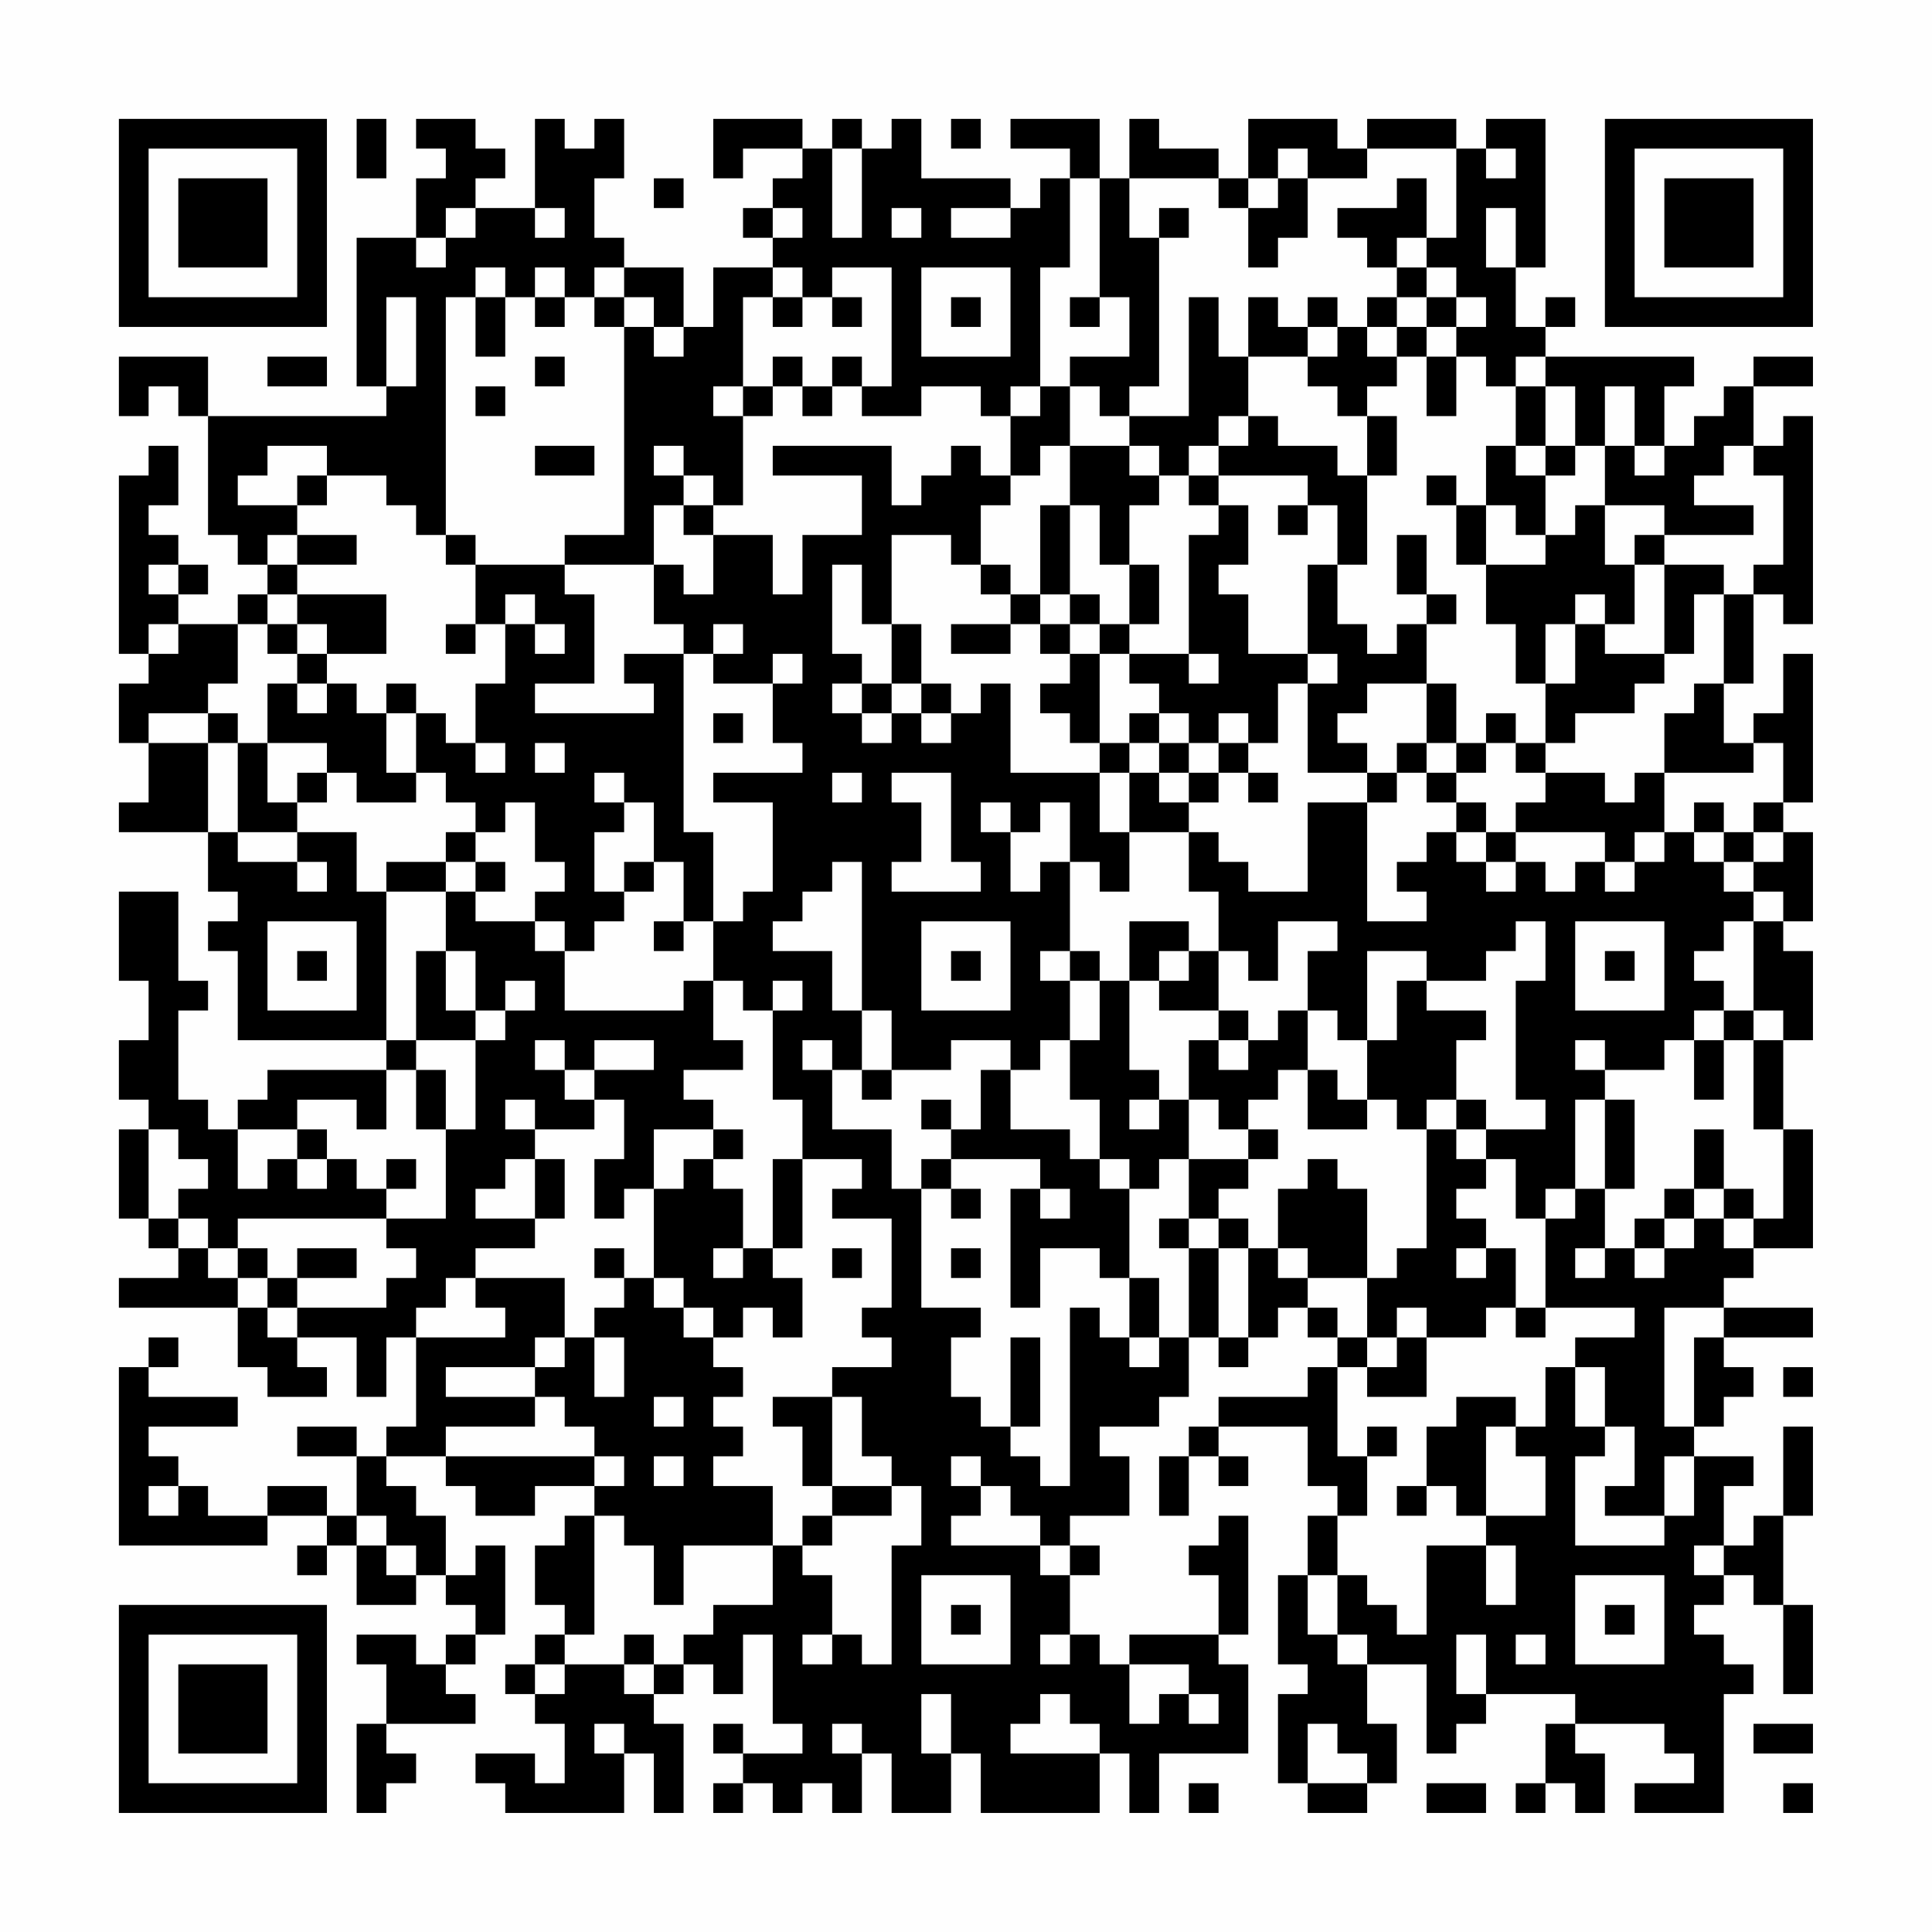 <?xml version="1.0" encoding="UTF-8"?>
<svg xmlns="http://www.w3.org/2000/svg" version="1.1" width="300" height="300" viewBox="0 0 300 300"><rect x="0" y="0" width="300" height="300" fill="#fefefe"/><g transform="scale(4.615)"><g transform="translate(4,4)"><path fill-rule="evenodd" d="M8 0L8 2L9 2L9 0ZM10 0L10 1L11 1L11 2L10 2L10 4L8 4L8 9L9 9L9 10L3 10L3 8L0 8L0 10L1 10L1 9L2 9L2 10L3 10L3 14L4 14L4 15L5 15L5 16L4 16L4 17L2 17L2 16L3 16L3 15L2 15L2 14L1 14L1 13L2 13L2 11L1 11L1 12L0 12L0 18L1 18L1 19L0 19L0 21L1 21L1 23L0 23L0 24L3 24L3 26L4 26L4 27L3 27L3 28L4 28L4 31L9 31L9 32L5 32L5 33L4 33L4 34L3 34L3 33L2 33L2 30L3 30L3 29L2 29L2 26L0 26L0 29L1 29L1 31L0 31L0 33L1 33L1 34L0 34L0 37L1 37L1 38L2 38L2 39L0 39L0 40L4 40L4 42L5 42L5 43L7 43L7 42L6 42L6 41L8 41L8 43L9 43L9 41L10 41L10 44L9 44L9 45L8 45L8 44L6 44L6 45L8 45L8 47L7 47L7 46L5 46L5 47L3 47L3 46L2 46L2 45L1 45L1 44L4 44L4 43L1 43L1 42L2 42L2 41L1 41L1 42L0 42L0 48L5 48L5 47L7 47L7 48L6 48L6 49L7 49L7 48L8 48L8 50L10 50L10 49L11 49L11 50L12 50L12 51L11 51L11 52L10 52L10 51L8 51L8 52L9 52L9 54L8 54L8 57L9 57L9 56L10 56L10 55L9 55L9 54L12 54L12 53L11 53L11 52L12 52L12 51L13 51L13 48L12 48L12 49L11 49L11 47L10 47L10 46L9 46L9 45L11 45L11 46L12 46L12 47L14 47L14 46L16 46L16 47L15 47L15 48L14 48L14 50L15 50L15 51L14 51L14 52L13 52L13 53L14 53L14 54L15 54L15 56L14 56L14 55L12 55L12 56L13 56L13 57L17 57L17 55L18 55L18 57L19 57L19 54L18 54L18 53L19 53L19 52L20 52L20 53L21 53L21 51L22 51L22 54L23 54L23 55L21 55L21 54L20 54L20 55L21 55L21 56L20 56L20 57L21 57L21 56L22 56L22 57L23 57L23 56L24 56L24 57L25 57L25 55L26 55L26 57L28 57L28 55L29 55L29 57L33 57L33 55L34 55L34 57L35 57L35 55L38 55L38 52L37 52L37 51L38 51L38 47L37 47L37 48L36 48L36 49L37 49L37 51L34 51L34 52L33 52L33 51L32 51L32 49L33 49L33 48L32 48L32 47L34 47L34 45L33 45L33 44L35 44L35 43L36 43L36 41L37 41L37 42L38 42L38 41L39 41L39 40L40 40L40 41L41 41L41 42L40 42L40 43L37 43L37 44L36 44L36 45L35 45L35 47L36 47L36 45L37 45L37 46L38 46L38 45L37 45L37 44L40 44L40 46L41 46L41 47L40 47L40 49L39 49L39 52L40 52L40 53L39 53L39 56L40 56L40 57L42 57L42 56L43 56L43 54L42 54L42 52L44 52L44 55L45 55L45 54L46 54L46 53L49 53L49 54L48 54L48 56L47 56L47 57L48 57L48 56L49 56L49 57L50 57L50 55L49 55L49 54L52 54L52 55L53 55L53 56L51 56L51 57L54 57L54 53L55 53L55 52L54 52L54 51L53 51L53 50L54 50L54 49L55 49L55 50L56 50L56 53L57 53L57 50L56 50L56 47L57 47L57 44L56 44L56 47L55 47L55 48L54 48L54 46L55 46L55 45L53 45L53 44L54 44L54 43L55 43L55 42L54 42L54 41L57 41L57 40L54 40L54 39L55 39L55 38L57 38L57 34L56 34L56 31L57 31L57 28L56 28L56 27L57 27L57 24L56 24L56 23L57 23L57 18L56 18L56 20L55 20L55 21L54 21L54 19L55 19L55 16L56 16L56 17L57 17L57 10L56 10L56 11L55 11L55 9L57 9L57 8L55 8L55 9L54 9L54 10L53 10L53 11L52 11L52 9L53 9L53 8L48 8L48 7L49 7L49 6L48 6L48 7L47 7L47 5L48 5L48 0L46 0L46 1L45 1L45 0L42 0L42 1L41 1L41 0L38 0L38 2L37 2L37 1L35 1L35 0L34 0L34 2L33 2L33 0L30 0L30 1L32 1L32 2L31 2L31 3L30 3L30 2L27 2L27 0L26 0L26 1L25 1L25 0L24 0L24 1L23 1L23 0L20 0L20 2L21 2L21 1L23 1L23 2L22 2L22 3L21 3L21 4L22 4L22 5L20 5L20 7L19 7L19 5L17 5L17 4L16 4L16 2L17 2L17 0L16 0L16 1L15 1L15 0L14 0L14 3L12 3L12 2L13 2L13 1L12 1L12 0ZM28 0L28 1L29 1L29 0ZM24 1L24 4L25 4L25 1ZM39 1L39 2L38 2L38 3L37 3L37 2L34 2L34 4L35 4L35 9L34 9L34 10L33 10L33 9L32 9L32 8L34 8L34 6L33 6L33 2L32 2L32 5L31 5L31 9L30 9L30 10L29 10L29 9L27 9L27 10L25 10L25 9L26 9L26 5L24 5L24 6L23 6L23 5L22 5L22 6L21 6L21 9L20 9L20 10L21 10L21 13L20 13L20 12L19 12L19 11L18 11L18 12L19 12L19 13L18 13L18 15L15 15L15 14L17 14L17 7L18 7L18 8L19 8L19 7L18 7L18 6L17 6L17 5L16 5L16 6L15 6L15 5L14 5L14 6L13 6L13 5L12 5L12 6L11 6L11 14L10 14L10 13L9 13L9 12L7 12L7 11L5 11L5 12L4 12L4 13L6 13L6 14L5 14L5 15L6 15L6 16L5 16L5 17L4 17L4 19L3 19L3 20L1 20L1 21L3 21L3 24L4 24L4 25L6 25L6 26L7 26L7 25L6 25L6 24L8 24L8 26L9 26L9 31L10 31L10 32L9 32L9 34L8 34L8 33L6 33L6 34L4 34L4 36L5 36L5 35L6 35L6 36L7 36L7 35L8 35L8 36L9 36L9 37L4 37L4 38L3 38L3 37L2 37L2 36L3 36L3 35L2 35L2 34L1 34L1 37L2 37L2 38L3 38L3 39L4 39L4 40L5 40L5 41L6 41L6 40L9 40L9 39L10 39L10 38L9 38L9 37L11 37L11 34L12 34L12 31L13 31L13 30L14 30L14 29L13 29L13 30L12 30L12 28L11 28L11 26L12 26L12 27L14 27L14 28L15 28L15 30L19 30L19 29L20 29L20 31L21 31L21 32L19 32L19 33L20 33L20 34L18 34L18 36L17 36L17 37L16 37L16 35L17 35L17 33L16 33L16 32L18 32L18 31L16 31L16 32L15 32L15 31L14 31L14 32L15 32L15 33L16 33L16 34L14 34L14 33L13 33L13 34L14 34L14 35L13 35L13 36L12 36L12 37L14 37L14 38L12 38L12 39L11 39L11 40L10 40L10 41L13 41L13 40L12 40L12 39L15 39L15 41L14 41L14 42L11 42L11 43L14 43L14 44L11 44L11 45L16 45L16 46L17 46L17 45L16 45L16 44L15 44L15 43L14 43L14 42L15 42L15 41L16 41L16 43L17 43L17 41L16 41L16 40L17 40L17 39L18 39L18 40L19 40L19 41L20 41L20 42L21 42L21 43L20 43L20 44L21 44L21 45L20 45L20 46L22 46L22 48L19 48L19 50L18 50L18 48L17 48L17 47L16 47L16 51L15 51L15 52L14 52L14 53L15 53L15 52L17 52L17 53L18 53L18 52L19 52L19 51L20 51L20 50L22 50L22 48L23 48L23 49L24 49L24 51L23 51L23 52L24 52L24 51L25 51L25 52L26 52L26 48L27 48L27 46L26 46L26 45L25 45L25 43L24 43L24 42L26 42L26 41L25 41L25 40L26 40L26 37L24 37L24 36L25 36L25 35L23 35L23 33L22 33L22 30L23 30L23 29L22 29L22 30L21 30L21 29L20 29L20 27L21 27L21 26L22 26L22 23L20 23L20 22L23 22L23 21L22 21L22 19L23 19L23 18L22 18L22 19L20 19L20 18L21 18L21 17L20 17L20 18L19 18L19 17L18 17L18 15L19 15L19 16L20 16L20 14L22 14L22 16L23 16L23 14L25 14L25 12L22 12L22 11L26 11L26 13L27 13L27 12L28 12L28 11L29 11L29 12L30 12L30 13L29 13L29 15L28 15L28 14L26 14L26 17L25 17L25 15L24 15L24 18L25 18L25 19L24 19L24 20L25 20L25 21L26 21L26 20L27 20L27 21L28 21L28 20L29 20L29 19L30 19L30 22L33 22L33 24L34 24L34 26L33 26L33 25L32 25L32 23L31 23L31 24L30 24L30 23L29 23L29 24L30 24L30 26L31 26L31 25L32 25L32 28L31 28L31 29L32 29L32 31L31 31L31 32L30 32L30 31L28 31L28 32L26 32L26 30L25 30L25 25L24 25L24 26L23 26L23 27L22 27L22 28L24 28L24 30L25 30L25 32L24 32L24 31L23 31L23 32L24 32L24 34L26 34L26 36L27 36L27 40L29 40L29 41L28 41L28 43L29 43L29 44L30 44L30 45L31 45L31 46L32 46L32 40L33 40L33 41L34 41L34 42L35 42L35 41L36 41L36 38L37 38L37 41L38 41L38 38L39 38L39 39L40 39L40 40L41 40L41 41L42 41L42 42L41 42L41 45L42 45L42 47L41 47L41 49L40 49L40 51L41 51L41 52L42 52L42 51L41 51L41 49L42 49L42 50L43 50L43 51L44 51L44 48L46 48L46 50L47 50L47 48L46 48L46 47L48 47L48 45L47 45L47 44L48 44L48 42L49 42L49 44L50 44L50 45L49 45L49 48L52 48L52 47L53 47L53 45L52 45L52 47L50 47L50 46L51 46L51 44L50 44L50 42L49 42L49 41L51 41L51 40L48 40L48 37L49 37L49 36L50 36L50 38L49 38L49 39L50 39L50 38L51 38L51 39L52 39L52 38L53 38L53 37L54 37L54 38L55 38L55 37L56 37L56 34L55 34L55 31L56 31L56 30L55 30L55 27L56 27L56 26L55 26L55 25L56 25L56 24L55 24L55 23L56 23L56 21L55 21L55 22L52 22L52 20L53 20L53 19L54 19L54 16L55 16L55 15L56 15L56 12L55 12L55 11L54 11L54 12L53 12L53 13L55 13L55 14L52 14L52 13L50 13L50 11L51 11L51 12L52 12L52 11L51 11L51 9L50 9L50 11L49 11L49 9L48 9L48 8L47 8L47 9L46 9L46 8L45 8L45 7L46 7L46 6L45 6L45 5L44 5L44 4L45 4L45 1L42 1L42 2L40 2L40 1ZM46 1L46 2L47 2L47 1ZM18 2L18 3L19 3L19 2ZM39 2L39 3L38 3L38 5L39 5L39 4L40 4L40 2ZM43 2L43 3L41 3L41 4L42 4L42 5L43 5L43 6L42 6L42 7L41 7L41 6L40 6L40 7L39 7L39 6L38 6L38 8L37 8L37 6L36 6L36 10L34 10L34 11L32 11L32 9L31 9L31 10L30 10L30 12L31 12L31 11L32 11L32 13L31 13L31 16L30 16L30 15L29 15L29 16L30 16L30 17L28 17L28 18L30 18L30 17L31 17L31 18L32 18L32 19L31 19L31 20L32 20L32 21L33 21L33 22L34 22L34 24L36 24L36 26L37 26L37 28L36 28L36 27L34 27L34 29L33 29L33 28L32 28L32 29L33 29L33 31L32 31L32 33L33 33L33 35L32 35L32 34L30 34L30 32L29 32L29 34L28 34L28 33L27 33L27 34L28 34L28 35L27 35L27 36L28 36L28 37L29 37L29 36L28 36L28 35L31 35L31 36L30 36L30 40L31 40L31 38L33 38L33 39L34 39L34 41L35 41L35 39L34 39L34 36L35 36L35 35L36 35L36 37L35 37L35 38L36 38L36 37L37 37L37 38L38 38L38 37L37 37L37 36L38 36L38 35L39 35L39 34L38 34L38 33L39 33L39 32L40 32L40 34L42 34L42 33L43 33L43 34L44 34L44 38L43 38L43 39L42 39L42 36L41 36L41 35L40 35L40 36L39 36L39 38L40 38L40 39L42 39L42 41L43 41L43 42L42 42L42 43L44 43L44 41L46 41L46 40L47 40L47 41L48 41L48 40L47 40L47 38L46 38L46 37L45 37L45 36L46 36L46 35L47 35L47 37L48 37L48 36L49 36L49 33L50 33L50 36L51 36L51 33L50 33L50 32L52 32L52 31L53 31L53 33L54 33L54 31L55 31L55 30L54 30L54 29L53 29L53 28L54 28L54 27L55 27L55 26L54 26L54 25L55 25L55 24L54 24L54 23L53 23L53 24L52 24L52 22L51 22L51 23L50 23L50 22L48 22L48 21L49 21L49 20L51 20L51 19L52 19L52 18L53 18L53 16L54 16L54 15L52 15L52 14L51 14L51 15L50 15L50 13L49 13L49 14L48 14L48 12L49 12L49 11L48 11L48 9L47 9L47 11L46 11L46 13L45 13L45 12L44 12L44 13L45 13L45 15L46 15L46 17L47 17L47 19L48 19L48 21L47 21L47 20L46 20L46 21L45 21L45 19L44 19L44 17L45 17L45 16L44 16L44 14L43 14L43 16L44 16L44 17L43 17L43 18L42 18L42 17L41 17L41 15L42 15L42 12L43 12L43 10L42 10L42 9L43 9L43 8L44 8L44 10L45 10L45 8L44 8L44 7L45 7L45 6L44 6L44 5L43 5L43 4L44 4L44 2ZM11 3L11 4L10 4L10 5L11 5L11 4L12 4L12 3ZM14 3L14 4L15 4L15 3ZM22 3L22 4L23 4L23 3ZM26 3L26 4L27 4L27 3ZM28 3L28 4L30 4L30 3ZM35 3L35 4L36 4L36 3ZM46 3L46 5L47 5L47 3ZM27 5L27 8L30 8L30 5ZM9 6L9 9L10 9L10 6ZM12 6L12 8L13 8L13 6ZM14 6L14 7L15 7L15 6ZM16 6L16 7L17 7L17 6ZM22 6L22 7L23 7L23 6ZM24 6L24 7L25 7L25 6ZM28 6L28 7L29 7L29 6ZM32 6L32 7L33 7L33 6ZM43 6L43 7L42 7L42 8L43 8L43 7L44 7L44 6ZM40 7L40 8L38 8L38 10L37 10L37 11L36 11L36 12L35 12L35 11L34 11L34 12L35 12L35 13L34 13L34 15L33 15L33 13L32 13L32 16L31 16L31 17L32 17L32 18L33 18L33 21L34 21L34 22L35 22L35 23L36 23L36 24L37 24L37 25L38 25L38 26L40 26L40 23L42 23L42 27L44 27L44 26L43 26L43 25L44 25L44 24L45 24L45 25L46 25L46 26L47 26L47 25L48 25L48 26L49 26L49 25L50 25L50 26L51 26L51 25L52 25L52 24L51 24L51 25L50 25L50 24L47 24L47 23L48 23L48 22L47 22L47 21L46 21L46 22L45 22L45 21L44 21L44 19L42 19L42 20L41 20L41 21L42 21L42 22L40 22L40 19L41 19L41 18L40 18L40 15L41 15L41 13L40 13L40 12L37 12L37 11L38 11L38 10L39 10L39 11L41 11L41 12L42 12L42 10L41 10L41 9L40 9L40 8L41 8L41 7ZM5 8L5 9L7 9L7 8ZM14 8L14 9L15 9L15 8ZM22 8L22 9L21 9L21 10L22 10L22 9L23 9L23 10L24 10L24 9L25 9L25 8L24 8L24 9L23 9L23 8ZM12 9L12 10L13 10L13 9ZM14 11L14 12L16 12L16 11ZM47 11L47 12L48 12L48 11ZM6 12L6 13L7 13L7 12ZM36 12L36 13L37 13L37 14L36 14L36 18L34 18L34 17L35 17L35 15L34 15L34 17L33 17L33 16L32 16L32 17L33 17L33 18L34 18L34 19L35 19L35 20L34 20L34 21L35 21L35 22L36 22L36 23L37 23L37 22L38 22L38 23L39 23L39 22L38 22L38 21L39 21L39 19L40 19L40 18L38 18L38 16L37 16L37 15L38 15L38 13L37 13L37 12ZM19 13L19 14L20 14L20 13ZM39 13L39 14L40 14L40 13ZM46 13L46 15L48 15L48 14L47 14L47 13ZM6 14L6 15L8 15L8 14ZM11 14L11 15L12 15L12 17L11 17L11 18L12 18L12 17L13 17L13 19L12 19L12 21L11 21L11 20L10 20L10 19L9 19L9 20L8 20L8 19L7 19L7 18L9 18L9 16L6 16L6 17L5 17L5 18L6 18L6 19L5 19L5 21L4 21L4 20L3 20L3 21L4 21L4 24L6 24L6 23L7 23L7 22L8 22L8 23L10 23L10 22L11 22L11 23L12 23L12 24L11 24L11 25L9 25L9 26L11 26L11 25L12 25L12 26L13 26L13 25L12 25L12 24L13 24L13 23L14 23L14 25L15 25L15 26L14 26L14 27L15 27L15 28L16 28L16 27L17 27L17 26L18 26L18 25L19 25L19 27L18 27L18 28L19 28L19 27L20 27L20 24L19 24L19 18L17 18L17 19L18 19L18 20L14 20L14 19L16 19L16 16L15 16L15 15L12 15L12 14ZM1 15L1 16L2 16L2 15ZM51 15L51 17L50 17L50 16L49 16L49 17L48 17L48 19L49 19L49 17L50 17L50 18L52 18L52 15ZM13 16L13 17L14 17L14 18L15 18L15 17L14 17L14 16ZM1 17L1 18L2 18L2 17ZM6 17L6 18L7 18L7 17ZM26 17L26 19L25 19L25 20L26 20L26 19L27 19L27 20L28 20L28 19L27 19L27 17ZM36 18L36 19L37 19L37 18ZM6 19L6 20L7 20L7 19ZM9 20L9 22L10 22L10 20ZM20 20L20 21L21 21L21 20ZM35 20L35 21L36 21L36 22L37 22L37 21L38 21L38 20L37 20L37 21L36 21L36 20ZM5 21L5 23L6 23L6 22L7 22L7 21ZM12 21L12 22L13 22L13 21ZM14 21L14 22L15 22L15 21ZM43 21L43 22L42 22L42 23L43 23L43 22L44 22L44 23L45 23L45 24L46 24L46 25L47 25L47 24L46 24L46 23L45 23L45 22L44 22L44 21ZM16 22L16 23L17 23L17 24L16 24L16 26L17 26L17 25L18 25L18 23L17 23L17 22ZM24 22L24 23L25 23L25 22ZM26 22L26 23L27 23L27 25L26 25L26 26L29 26L29 25L28 25L28 22ZM53 24L53 25L54 25L54 24ZM5 27L5 30L8 30L8 27ZM27 27L27 30L30 30L30 27ZM39 27L39 29L38 29L38 28L37 28L37 30L35 30L35 29L36 29L36 28L35 28L35 29L34 29L34 32L35 32L35 33L34 33L34 34L35 34L35 33L36 33L36 35L38 35L38 34L37 34L37 33L36 33L36 31L37 31L37 32L38 32L38 31L39 31L39 30L40 30L40 32L41 32L41 33L42 33L42 31L43 31L43 29L44 29L44 30L46 30L46 31L45 31L45 33L44 33L44 34L45 34L45 35L46 35L46 34L48 34L48 33L47 33L47 29L48 29L48 27L47 27L47 28L46 28L46 29L44 29L44 28L42 28L42 31L41 31L41 30L40 30L40 28L41 28L41 27ZM49 27L49 30L52 30L52 27ZM6 28L6 29L7 29L7 28ZM10 28L10 31L12 31L12 30L11 30L11 28ZM28 28L28 29L29 29L29 28ZM50 28L50 29L51 29L51 28ZM37 30L37 31L38 31L38 30ZM53 30L53 31L54 31L54 30ZM49 31L49 32L50 32L50 31ZM10 32L10 34L11 34L11 32ZM25 32L25 33L26 33L26 32ZM45 33L45 34L46 34L46 33ZM6 34L6 35L7 35L7 34ZM20 34L20 35L19 35L19 36L18 36L18 39L19 39L19 40L20 40L20 41L21 41L21 40L22 40L22 41L23 41L23 39L22 39L22 38L23 38L23 35L22 35L22 38L21 38L21 36L20 36L20 35L21 35L21 34ZM53 34L53 36L52 36L52 37L51 37L51 38L52 38L52 37L53 37L53 36L54 36L54 37L55 37L55 36L54 36L54 34ZM9 35L9 36L10 36L10 35ZM14 35L14 37L15 37L15 35ZM33 35L33 36L34 36L34 35ZM31 36L31 37L32 37L32 36ZM4 38L4 39L5 39L5 40L6 40L6 39L8 39L8 38L6 38L6 39L5 39L5 38ZM16 38L16 39L17 39L17 38ZM20 38L20 39L21 39L21 38ZM24 38L24 39L25 39L25 38ZM28 38L28 39L29 39L29 38ZM45 38L45 39L46 39L46 38ZM43 40L43 41L44 41L44 40ZM52 40L52 44L53 44L53 41L54 41L54 40ZM30 41L30 44L31 44L31 41ZM56 42L56 43L57 43L57 42ZM18 43L18 44L19 44L19 43ZM22 43L22 44L23 44L23 46L24 46L24 47L23 47L23 48L24 48L24 47L26 47L26 46L24 46L24 43ZM45 43L45 44L44 44L44 46L43 46L43 47L44 47L44 46L45 46L45 47L46 47L46 44L47 44L47 43ZM42 44L42 45L43 45L43 44ZM18 45L18 46L19 46L19 45ZM28 45L28 46L29 46L29 47L28 47L28 48L31 48L31 49L32 49L32 48L31 48L31 47L30 47L30 46L29 46L29 45ZM1 46L1 47L2 47L2 46ZM8 47L8 48L9 48L9 49L10 49L10 48L9 48L9 47ZM53 48L53 49L54 49L54 48ZM27 49L27 52L30 52L30 49ZM49 49L49 52L52 52L52 49ZM28 50L28 51L29 51L29 50ZM50 50L50 51L51 51L51 50ZM17 51L17 52L18 52L18 51ZM31 51L31 52L32 52L32 51ZM45 51L45 53L46 53L46 51ZM47 51L47 52L48 52L48 51ZM34 52L34 54L35 54L35 53L36 53L36 54L37 54L37 53L36 53L36 52ZM27 53L27 55L28 55L28 53ZM31 53L31 54L30 54L30 55L33 55L33 54L32 54L32 53ZM16 54L16 55L17 55L17 54ZM24 54L24 55L25 55L25 54ZM40 54L40 56L42 56L42 55L41 55L41 54ZM55 54L55 55L57 55L57 54ZM36 56L36 57L37 57L37 56ZM44 56L44 57L46 57L46 56ZM56 56L56 57L57 57L57 56ZM0 0L0 7L7 7L7 0ZM1 1L1 6L6 6L6 1ZM2 2L2 5L5 5L5 2ZM50 0L50 7L57 7L57 0ZM51 1L51 6L56 6L56 1ZM52 2L52 5L55 5L55 2ZM0 50L0 57L7 57L7 50ZM1 51L1 56L6 56L6 51ZM2 52L2 55L5 55L5 52Z" fill="#000000"/></g></g></svg>
